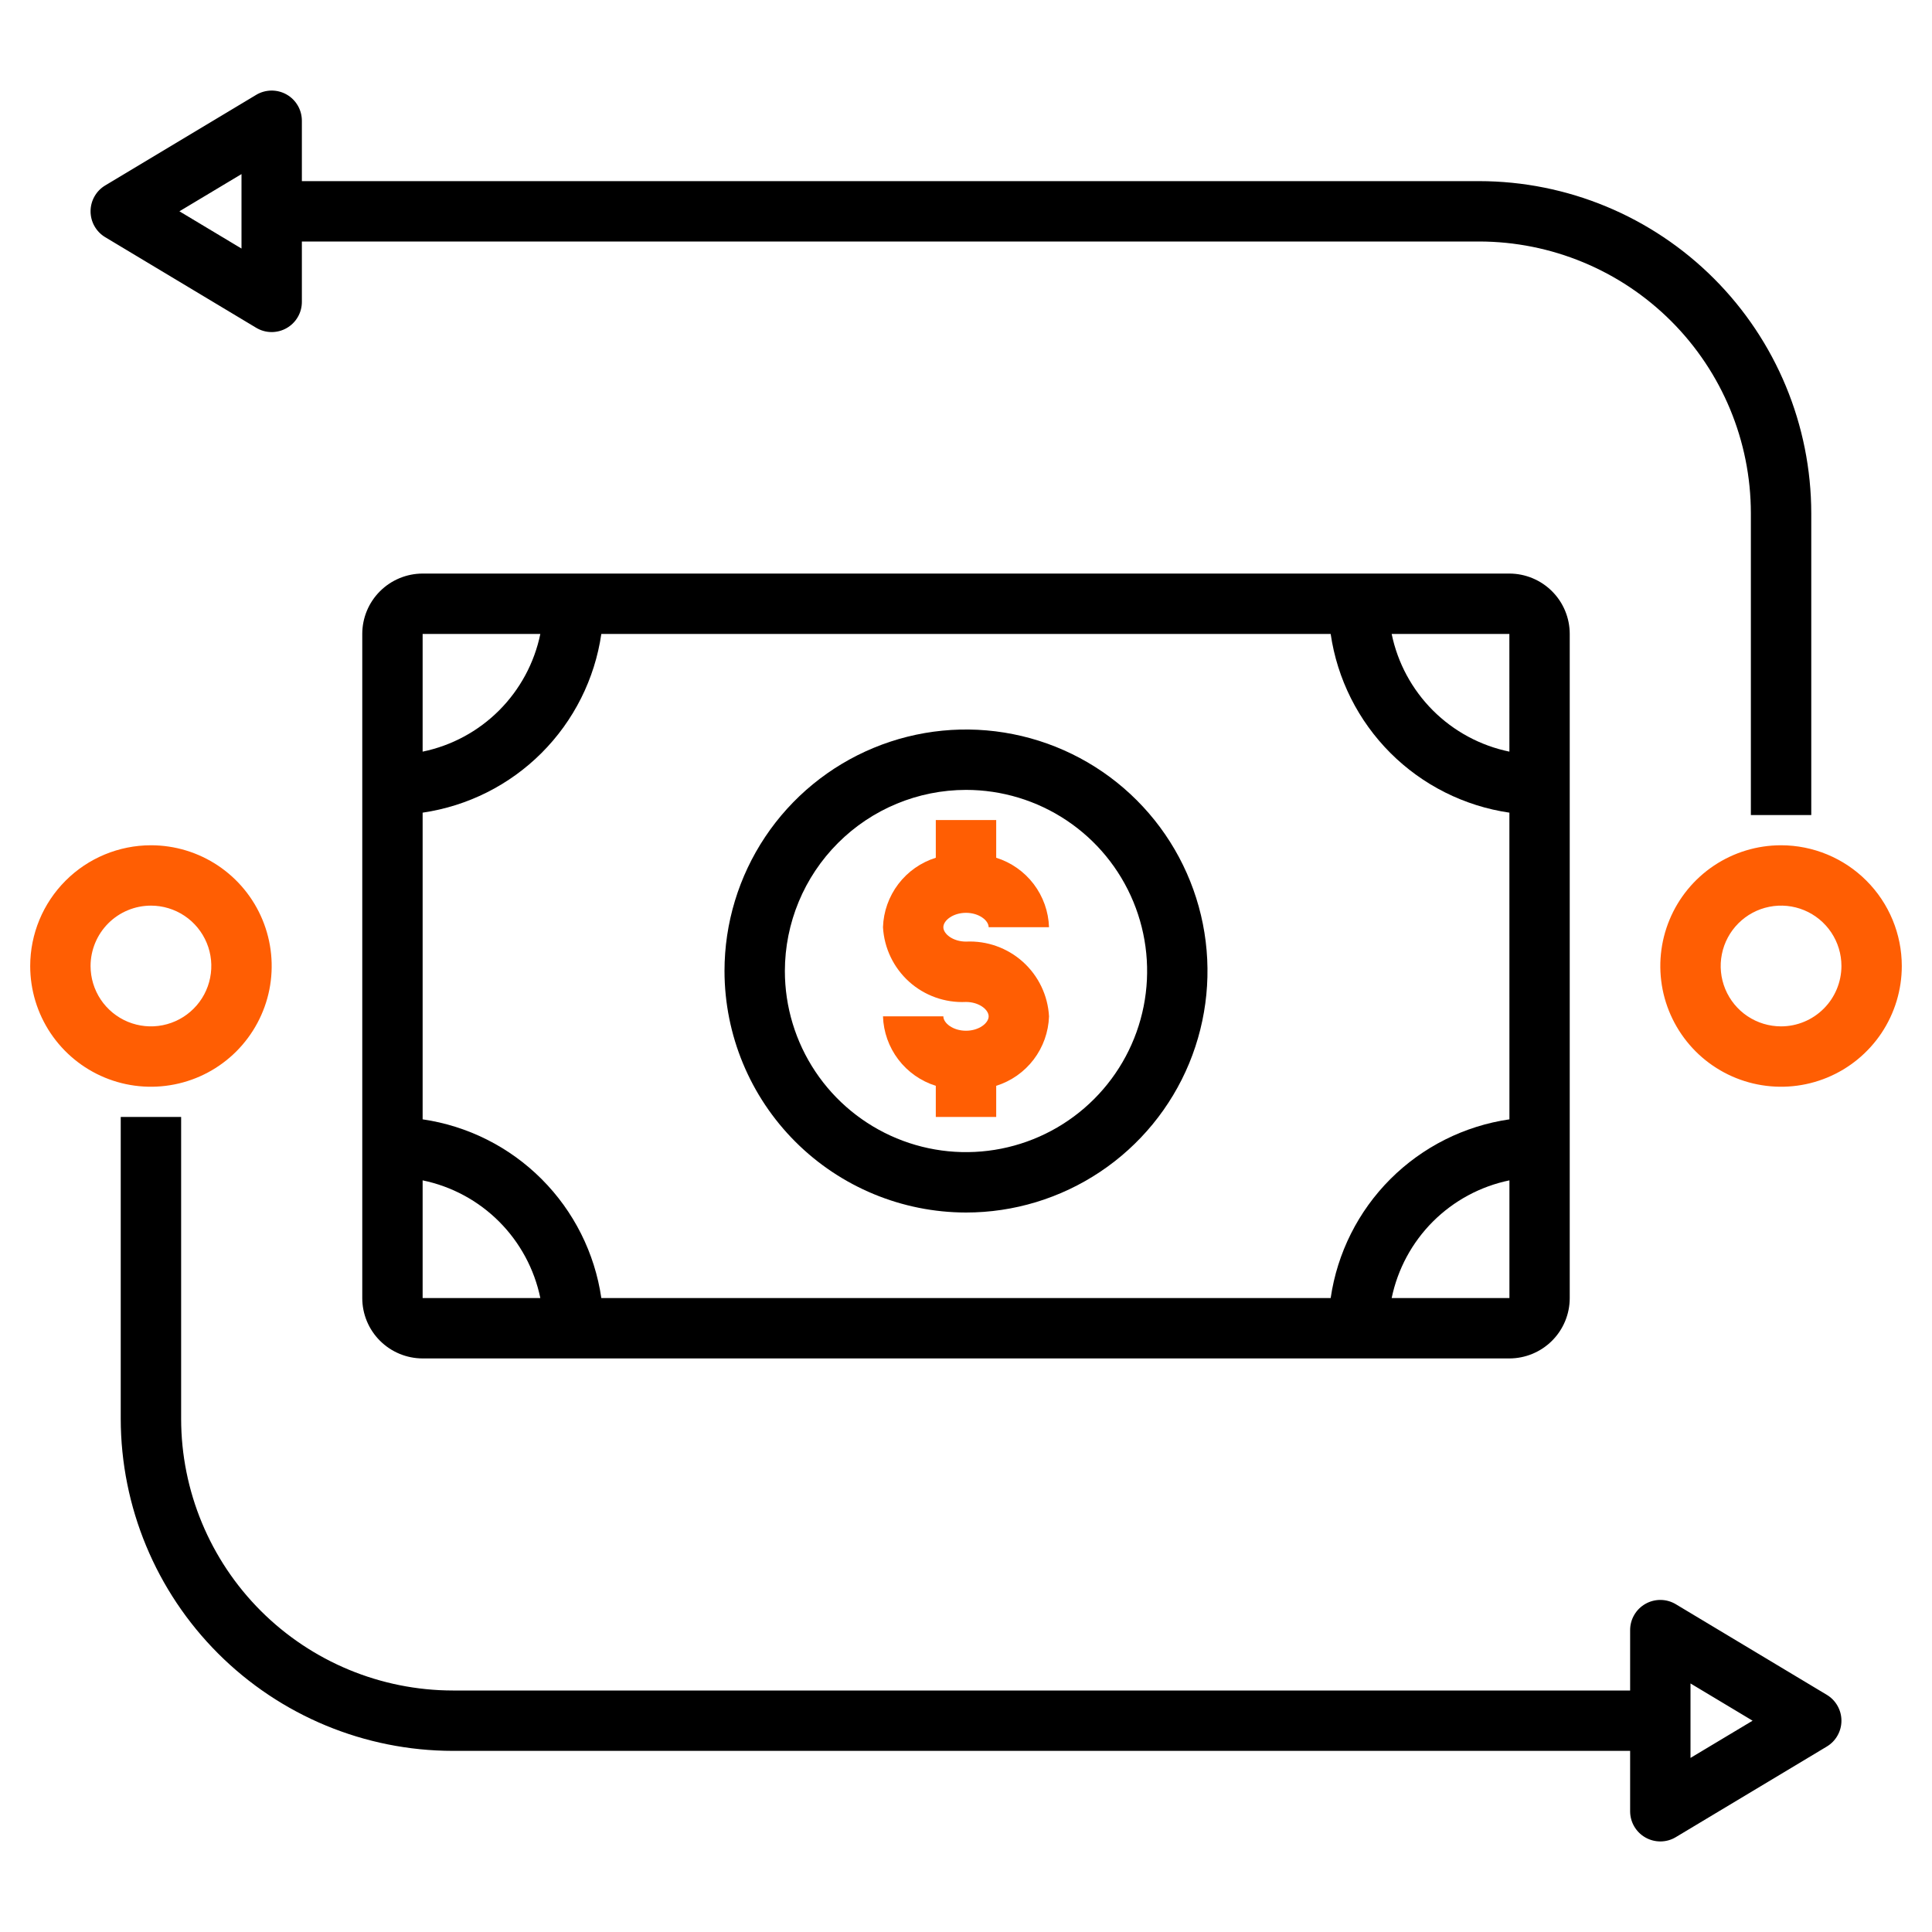 <svg width="65" height="65" viewBox="0 0 65 65" fill="none" xmlns="http://www.w3.org/2000/svg">
<g id="transaction 1">
<path id="Vector" d="M32.5 40.794C34.107 40.794 35.678 40.317 37.014 39.424C38.35 38.532 39.392 37.263 40.007 35.778C40.621 34.293 40.782 32.66 40.469 31.084C40.155 29.507 39.382 28.06 38.245 26.923C37.109 25.787 35.661 25.013 34.085 24.7C32.509 24.386 30.875 24.547 29.391 25.162C27.906 25.777 26.637 26.818 25.744 28.155C24.852 29.491 24.375 31.062 24.375 32.669C24.378 34.823 25.234 36.888 26.758 38.411C28.281 39.934 30.346 40.791 32.5 40.794ZM32.5 26.575C33.705 26.575 34.883 26.932 35.886 27.602C36.888 28.271 37.669 29.223 38.13 30.337C38.591 31.45 38.712 32.675 38.477 33.857C38.242 35.039 37.661 36.125 36.809 36.977C35.957 37.83 34.871 38.41 33.689 38.645C32.507 38.88 31.282 38.76 30.168 38.298C29.055 37.837 28.103 37.056 27.433 36.054C26.764 35.052 26.406 33.874 26.406 32.669C26.408 31.053 27.051 29.504 28.193 28.362C29.335 27.219 30.884 26.577 32.5 26.575Z" fill="black"/>
<path id="Vector_2" d="M32.5 34.678C32.064 34.678 31.738 34.422 31.738 34.194H29.707C29.724 34.72 29.905 35.227 30.223 35.646C30.542 36.065 30.982 36.374 31.484 36.531V37.578H33.516V36.531C34.018 36.374 34.458 36.065 34.777 35.646C35.095 35.227 35.276 34.72 35.293 34.194C35.254 33.491 34.938 32.832 34.415 32.361C33.891 31.89 33.203 31.645 32.5 31.679C32.064 31.679 31.738 31.423 31.738 31.195C31.738 30.967 32.064 30.711 32.5 30.711C32.936 30.711 33.262 30.967 33.262 31.195H35.293C35.276 30.669 35.095 30.162 34.777 29.743C34.458 29.324 34.018 29.015 33.516 28.858V27.59H31.484V28.858C30.982 29.015 30.542 29.324 30.223 29.743C29.905 30.162 29.724 30.669 29.707 31.195C29.747 31.898 30.062 32.556 30.585 33.028C31.109 33.499 31.797 33.744 32.5 33.71C32.936 33.71 33.262 33.966 33.262 34.194C33.262 34.422 32.936 34.678 32.5 34.678Z" fill="#FF5E03"/>
<path id="Vector_3" d="M50.781 45.703C51.32 45.702 51.836 45.488 52.217 45.107C52.598 44.727 52.812 44.21 52.812 43.672V21.328C52.812 20.79 52.598 20.273 52.217 19.893C51.836 19.512 51.32 19.298 50.781 19.297H14.219C13.68 19.298 13.164 19.512 12.783 19.893C12.402 20.273 12.188 20.79 12.188 21.328V43.672C12.188 44.21 12.402 44.727 12.783 45.107C13.164 45.488 13.68 45.702 14.219 45.703H50.781ZM14.219 39.712C15.194 39.913 16.088 40.395 16.792 41.099C17.495 41.803 17.978 42.697 18.179 43.672H14.219V39.712ZM20.231 21.328H44.769C44.99 22.844 45.695 24.248 46.778 25.332C47.861 26.415 49.266 27.12 50.782 27.341L50.783 37.659C49.266 37.88 47.862 38.585 46.778 39.668C45.695 40.751 44.99 42.156 44.769 43.672H20.231C20.01 42.156 19.305 40.752 18.222 39.669C17.139 38.585 15.735 37.88 14.219 37.659V27.341C15.735 27.119 17.139 26.415 18.222 25.331C19.305 24.248 20.01 22.844 20.231 21.328ZM46.821 43.672C47.023 42.697 47.505 41.802 48.209 41.098C48.913 40.395 49.808 39.913 50.783 39.712L50.783 43.672H46.821ZM50.782 25.288C49.807 25.087 48.912 24.605 48.208 23.901C47.505 23.198 47.022 22.303 46.821 21.328H50.781L50.782 25.288ZM18.179 21.328C17.978 22.303 17.495 23.197 16.792 23.901C16.088 24.605 15.194 25.087 14.219 25.288V21.328H18.179Z" fill="black"/>
<path id="Vector_4" d="M59.922 28.438C59.118 28.438 58.333 28.676 57.665 29.122C56.997 29.569 56.476 30.203 56.169 30.945C55.861 31.688 55.781 32.505 55.937 33.293C56.094 34.081 56.481 34.804 57.049 35.373C57.617 35.941 58.341 36.328 59.129 36.484C59.917 36.641 60.734 36.561 61.477 36.253C62.219 35.946 62.853 35.425 63.3 34.757C63.746 34.089 63.984 33.303 63.984 32.5C63.983 31.423 63.555 30.39 62.793 29.629C62.032 28.867 60.999 28.439 59.922 28.438ZM59.922 34.531C59.52 34.531 59.127 34.412 58.793 34.189C58.459 33.966 58.199 33.648 58.045 33.277C57.892 32.906 57.851 32.498 57.93 32.104C58.008 31.71 58.202 31.348 58.486 31.064C58.77 30.78 59.132 30.586 59.526 30.508C59.92 30.429 60.328 30.47 60.699 30.623C61.07 30.777 61.388 31.038 61.611 31.372C61.834 31.706 61.953 32.098 61.953 32.5C61.952 33.038 61.738 33.555 61.357 33.935C60.977 34.316 60.46 34.531 59.922 34.531Z" fill="#FF5E03"/>
<path id="Vector_5" d="M1.016 32.5C1.016 33.303 1.254 34.089 1.7 34.757C2.147 35.425 2.781 35.946 3.523 36.253C4.266 36.561 5.083 36.641 5.871 36.484C6.659 36.328 7.383 35.941 7.951 35.373C8.519 34.804 8.906 34.081 9.063 33.293C9.219 32.505 9.139 31.688 8.831 30.945C8.524 30.203 8.003 29.569 7.335 29.122C6.667 28.676 5.882 28.438 5.078 28.438C4.001 28.439 2.968 28.867 2.207 29.629C1.445 30.39 1.017 31.423 1.016 32.5ZM5.078 30.469C5.48 30.469 5.873 30.588 6.207 30.811C6.541 31.034 6.801 31.352 6.955 31.723C7.109 32.094 7.149 32.502 7.07 32.896C6.992 33.29 6.799 33.652 6.514 33.936C6.23 34.22 5.868 34.414 5.474 34.492C5.08 34.571 4.672 34.53 4.301 34.377C3.93 34.223 3.612 33.962 3.389 33.629C3.166 33.294 3.047 32.902 3.047 32.5C3.048 31.962 3.262 31.445 3.643 31.064C4.023 30.684 4.54 30.469 5.078 30.469Z" fill="#FF5E03"/>
<path id="Vector_6" d="M9.642 3.179C9.485 3.09 9.308 3.045 9.128 3.047C8.948 3.05 8.772 3.099 8.618 3.192L3.54 6.239C3.389 6.329 3.265 6.456 3.179 6.609C3.092 6.762 3.047 6.934 3.047 7.109C3.047 7.285 3.092 7.457 3.179 7.61C3.265 7.762 3.389 7.89 3.54 7.98L8.618 11.027C8.772 11.12 8.948 11.17 9.128 11.172C9.307 11.174 9.485 11.129 9.641 11.04C9.797 10.952 9.928 10.823 10.018 10.668C10.109 10.513 10.156 10.336 10.156 10.156V8.125H49.766C52.189 8.128 54.513 9.092 56.226 10.805C57.94 12.519 58.904 14.842 58.906 17.266V27.422H60.938V17.266C60.934 14.304 59.756 11.464 57.662 9.37C55.567 7.275 52.728 6.097 49.766 6.094H10.156V4.063C10.156 3.883 10.109 3.706 10.018 3.551C9.928 3.396 9.798 3.267 9.642 3.179ZM8.125 8.362L6.036 7.109L8.125 5.857V8.362Z" fill="black"/>
<path id="Vector_7" d="M61.46 57.02L56.382 53.973C56.228 53.88 56.052 53.83 55.872 53.828C55.693 53.826 55.515 53.871 55.359 53.96C55.203 54.048 55.072 54.177 54.982 54.332C54.891 54.487 54.844 54.664 54.844 54.844V56.875H15.234C12.811 56.872 10.488 55.908 8.774 54.195C7.06 52.481 6.096 50.158 6.094 47.734V37.578H4.062V47.734C4.066 50.696 5.244 53.536 7.338 55.63C9.433 57.725 12.272 58.903 15.234 58.906H54.844V60.938C54.844 61.117 54.891 61.294 54.982 61.449C55.072 61.604 55.203 61.733 55.359 61.821C55.516 61.91 55.693 61.955 55.872 61.953C56.052 61.951 56.228 61.901 56.382 61.808L61.46 58.761C61.611 58.671 61.735 58.544 61.821 58.391C61.908 58.238 61.953 58.066 61.953 57.891C61.953 57.715 61.908 57.543 61.821 57.39C61.735 57.238 61.611 57.11 61.46 57.02ZM56.875 59.143V56.638L58.964 57.891L56.875 59.143Z" fill="black"/>
</g>
</svg>
